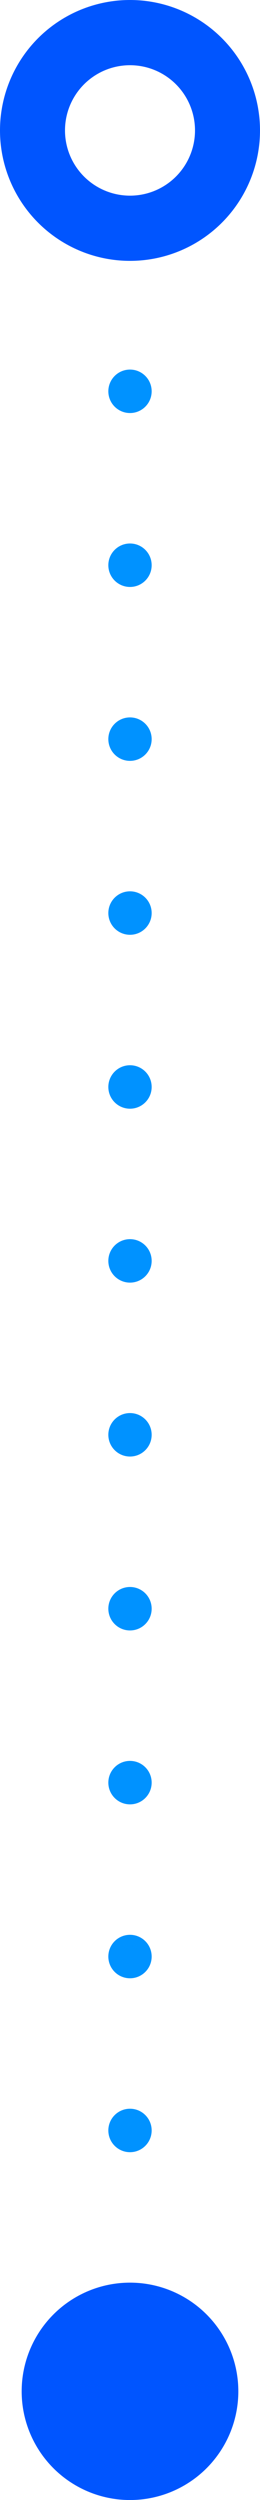 <?xml version="1.0" encoding="UTF-8"?>
<svg width="12px" height="115px" viewBox="0 0 12 115" version="1.1" xmlns="http://www.w3.org/2000/svg" xmlns:xlink="http://www.w3.org/1999/xlink">
    <!-- Generator: Sketch 46.2 (44496) - http://www.bohemiancoding.com/sketch -->
    <title>Dotted Conversion Direction</title>
    <desc>Created with Sketch.</desc>
    <defs></defs>
    <g id="Rates-Page" stroke="none" stroke-width="1" fill="none" fill-rule="evenodd">
        <g id="Rates-Desktop" transform="translate(-902, -254)">
            <g id="Rates-Top-Module" transform="translate(888, 160)">
                <g id="Content" transform="translate(14, 48)">
                    <g id="Rates">
                        <g id="Module">
                            <g id="Dotted-Conversion-Direction">
                                <g transform="translate(0, 46)">
                                    <circle id="Oval-2" stroke="#0055FF" stroke-width="3" cx="6" cy="6" r="4.5"></circle>
                                    <circle id="Oval-3" fill="#0092FF" cx="6" cy="18" r="1"></circle>
                                    <circle id="Oval-3-Copy" fill="#0092FF" cx="6" cy="26" r="1"></circle>
                                    <circle id="Oval-3-Copy-2" fill="#0092FF" cx="6" cy="34" r="1"></circle>
                                    <circle id="Oval-3-Copy-3" fill="#0092FF" cx="6" cy="42" r="1"></circle>
                                    <circle id="Oval-3-Copy-4" fill="#0092FF" cx="6" cy="50" r="1"></circle>
                                    <circle id="Oval-3-Copy-5" fill="#0092FF" cx="6" cy="58" r="1"></circle>
                                    <circle id="Oval-3-Copy-6" fill="#0092FF" cx="6" cy="66" r="1"></circle>
                                    <circle id="Oval-3-Copy-7" fill="#0092FF" cx="6" cy="74" r="1"></circle>
                                    <circle id="Oval-3-Copy-8" fill="#0092FF" cx="6" cy="82" r="1"></circle>
                                    <circle id="Oval-3-Copy-9" fill="#0092FF" cx="6" cy="90" r="1"></circle>
                                    <circle id="Oval-3-Copy-10" fill="#0092FF" cx="6" cy="98" r="1"></circle>
                                    <circle id="Oval-2-Copy-2" fill="#0055FF" cx="6" cy="110" r="5"></circle>
                                </g>
                            </g>
                        </g>
                    </g>
                </g>
            </g>
        </g>
    </g>
</svg>